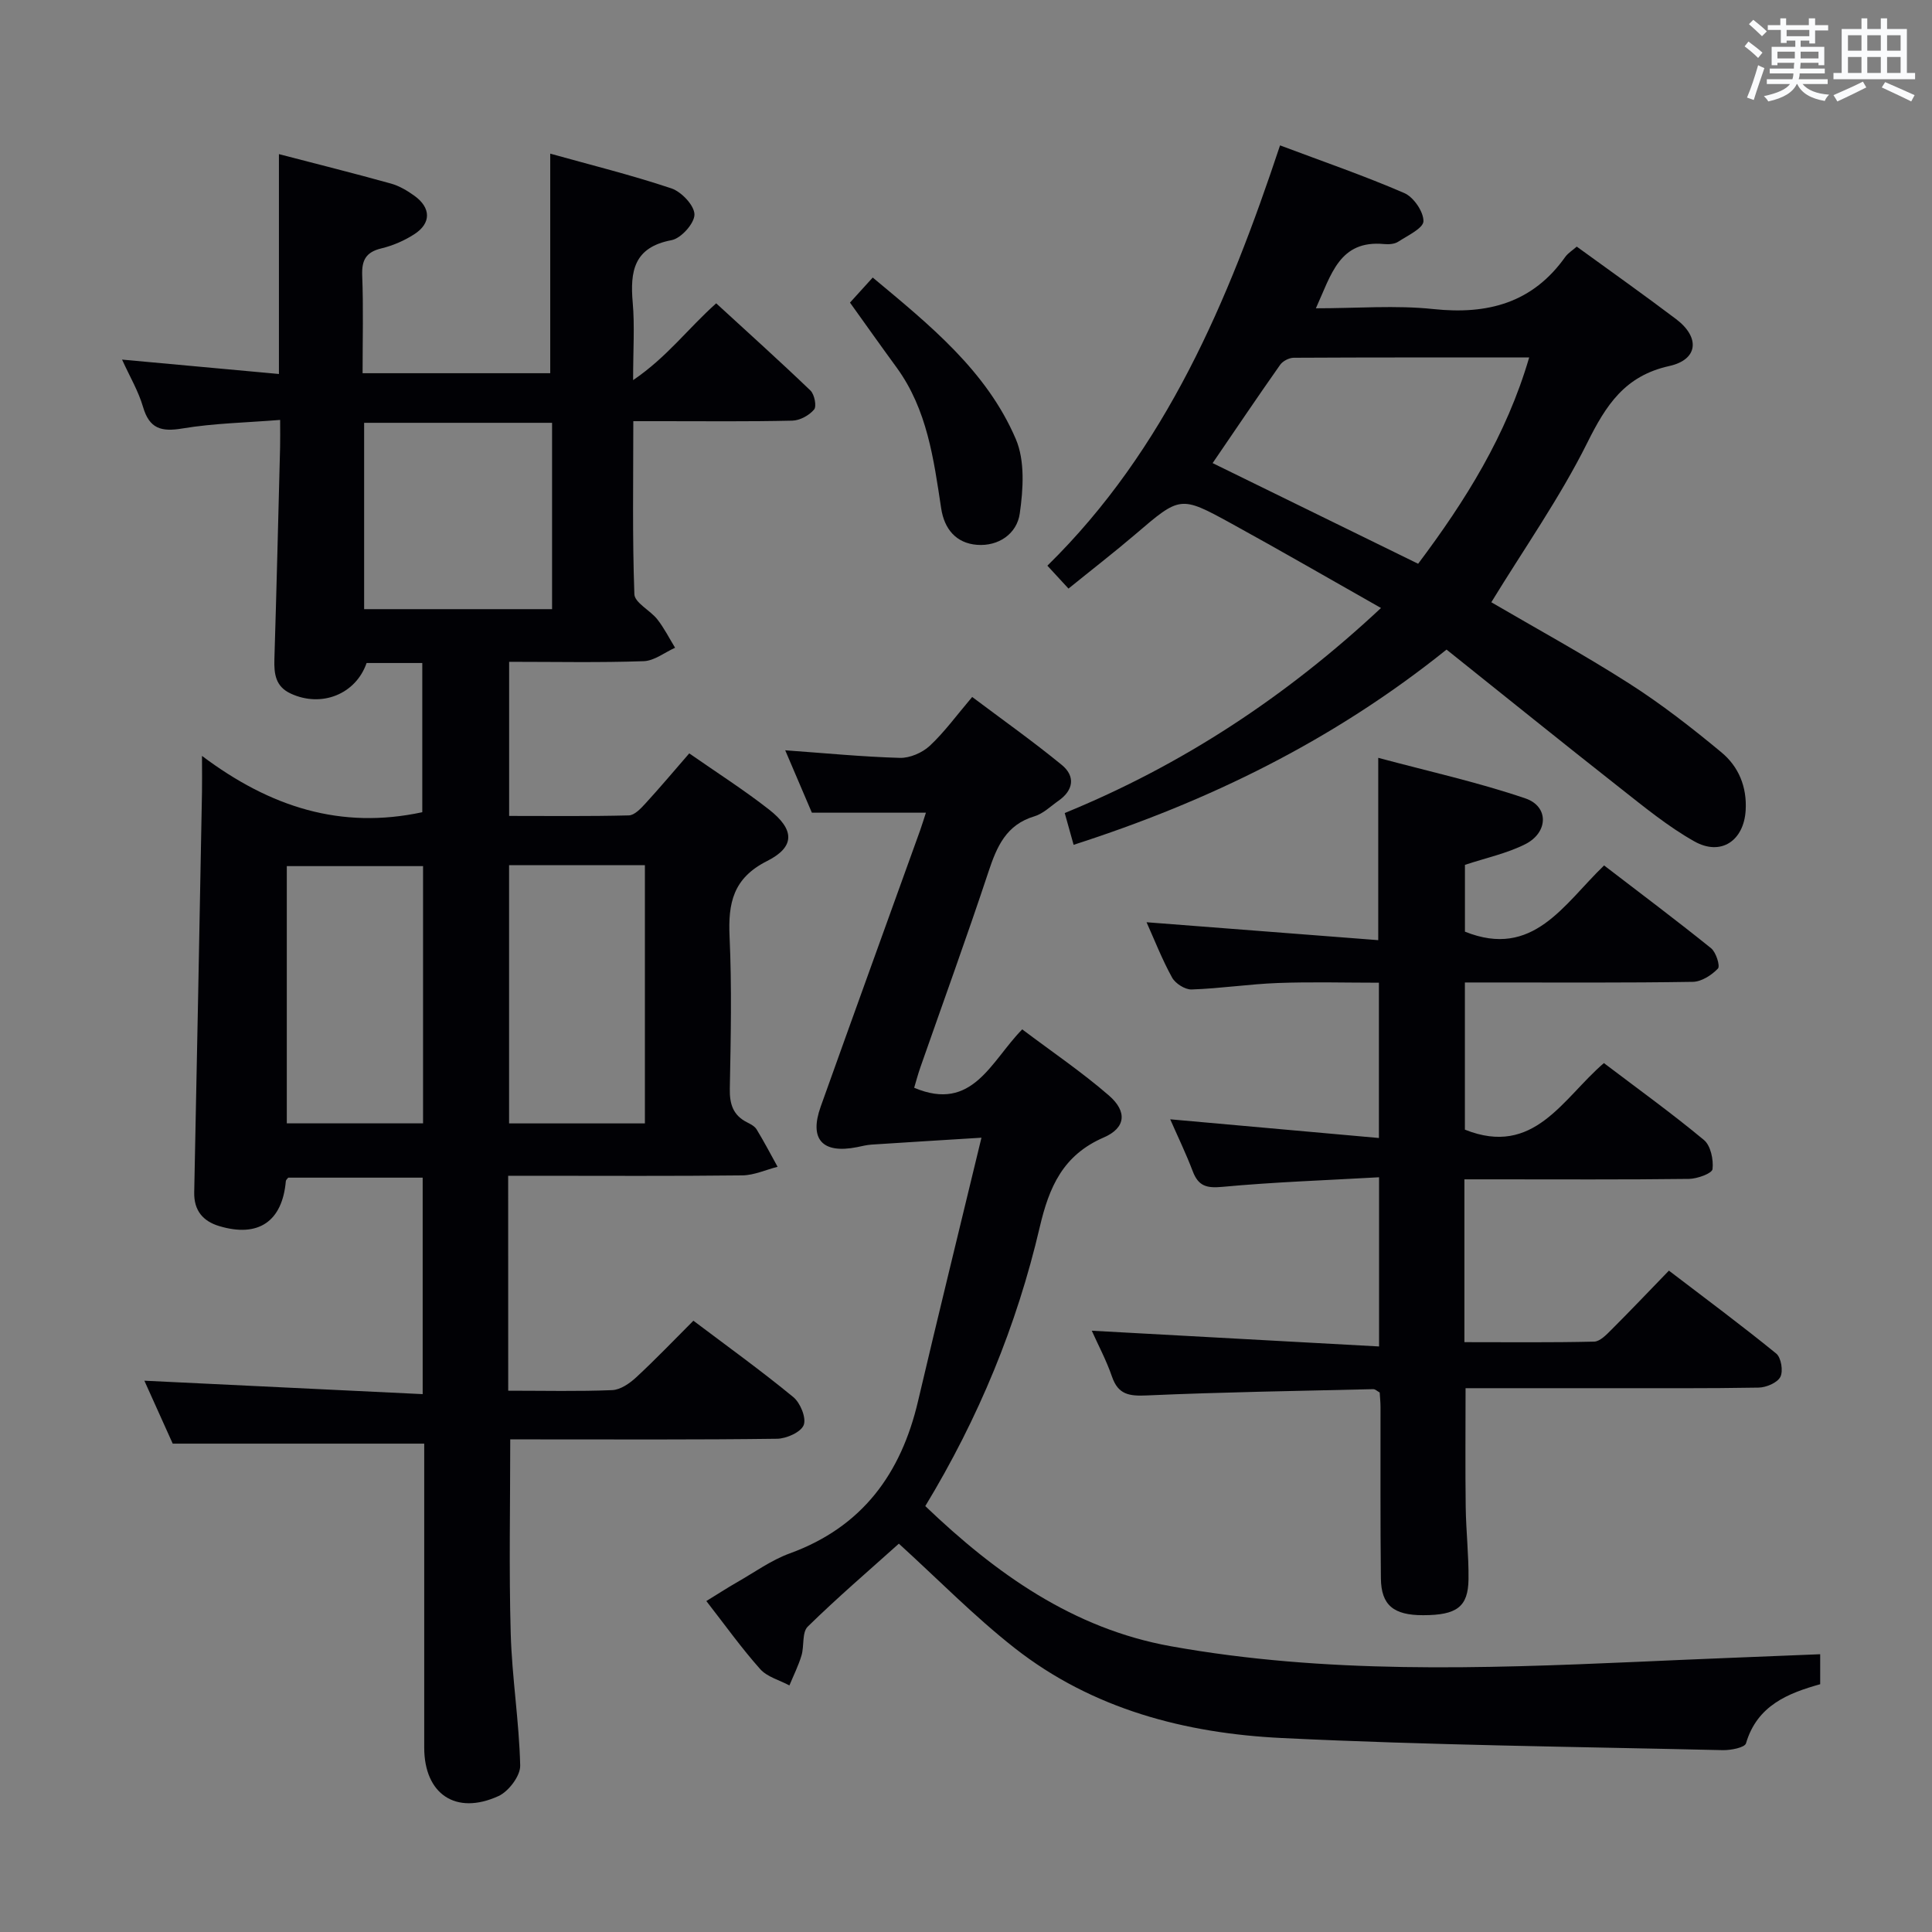 <svg enable-background="new 0 0 400 400" viewBox="0 0 400 400" xmlns="http://www.w3.org/2000/svg"><rect x="0" y="0" width="400" height="400" fill="#808080" stroke="none"/><g fill="#010105"><path d="m105.22 287.93c7.57 0 14.56.17 21.53-.12 1.71-.07 3.62-1.4 4.97-2.65 4.02-3.72 7.8-7.68 11.84-11.72 7 5.28 14.02 10.33 20.68 15.81 1.46 1.19 2.73 4.31 2.16 5.79-.57 1.47-3.56 2.81-5.51 2.84-16.66.22-33.32.13-49.98.13-1.8 0-3.6 0-5.27 0 0 13.7-.28 26.97.1 40.22.26 9.11 1.75 18.2 1.96 27.31.05 2.13-2.39 5.35-4.48 6.31-8.86 4.05-15.39-.42-15.39-10.03 0-20.98 0-41.96 0-62.93-17.27 0-34.27 0-52.07 0-1.71-3.8-3.86-8.57-5.87-13.03 19.25.93 38.25 1.85 57.62 2.78 0-15.59 0-30.01 0-44.82-9.27 0-18.52 0-27.83 0-.15.2-.47.44-.5.71-.72 8.35-5.68 11.77-13.82 9.31-3.31-1-5.23-3.19-5.15-6.98.58-27.62 1.09-55.24 1.61-82.86.04-1.93 0-3.86 0-7.5 14.19 10.66 28.8 15.27 45.61 11.66 0-9.9 0-20.27 0-30.89-3.95 0-7.73 0-11.53 0-2.24 6.45-9.32 9.3-15.72 6.32-3.13-1.45-3.46-4.05-3.37-7.08.45-14.64.8-29.27 1.18-43.91.04-1.62.01-3.24.01-5.66-7.13.57-13.76.69-20.23 1.77-4.38.73-6.84.06-8.16-4.47-.95-3.26-2.74-6.27-4.34-9.79 11.15 1.02 21.66 1.98 32.48 2.98 0-15.52 0-30.26 0-45.52 7.91 2.06 15.59 3.98 23.21 6.1 1.71.48 3.36 1.46 4.82 2.51 3.47 2.49 3.53 5.7 0 7.97-2.05 1.33-4.43 2.36-6.8 2.93-3.2.77-4.11 2.41-3.99 5.61.26 6.63.08 13.27.08 20.24h38.85c0-14.93 0-29.79 0-45.46 8.15 2.28 16.73 4.4 25.08 7.19 2.08.7 4.76 3.52 4.78 5.4.02 1.83-2.77 4.95-4.73 5.32-7.84 1.47-8.62 6.45-8.05 12.97.42 4.77.08 9.6.08 16.01 7.01-4.75 11.29-10.62 17.2-15.9 6.48 5.95 13.1 11.9 19.52 18.06.83.8 1.31 3.26.75 3.93-1.02 1.21-2.93 2.26-4.5 2.3-8.99.21-17.99.11-26.99.11-1.79 0-3.58 0-5.94 0 0 12.28-.21 24.06.22 35.82.07 1.79 3.29 3.34 4.76 5.22 1.42 1.81 2.46 3.9 3.67 5.87-2.16.97-4.3 2.7-6.49 2.78-9.15.32-18.31.13-27.87.13v31.91c8.24 0 16.51.1 24.78-.11 1.18-.03 2.49-1.43 3.44-2.47 3.02-3.29 5.89-6.71 9.07-10.37 5.67 3.95 11.28 7.53 16.5 11.61 5.33 4.16 5.47 7.73-.39 10.68-7.03 3.54-8.08 8.69-7.76 15.65.48 10.47.25 20.99.05 31.48-.06 3.18.66 5.49 3.56 6.96.73.37 1.59.81 1.99 1.47 1.54 2.53 2.91 5.15 4.34 7.74-2.43.62-4.85 1.75-7.29 1.78-14.33.17-28.66.08-42.99.08-1.79 0-3.57 0-5.5 0 .01 15.06.01 29.49.01 44.5zm9.08-200.39c-13.37 0-26.11 0-38.91 0v38.58h38.91c0-13.1 0-25.7 0-38.58zm-26.71 91.78c-9.81 0-19.04 0-28.21 0v53.26h28.21c0-17.89 0-35.43 0-53.26zm17.81-.19v53.46h28.12c0-18.03 0-35.72 0-53.46-9.55 0-18.68 0-28.12 0z"/><path d="m376.85 342.49v6.21c-6.69 1.87-13.06 4.41-15.36 12.24-.26.88-3.13 1.44-4.78 1.41-30.44-.71-60.91-1.03-91.32-2.51-19.97-.97-39.19-5.97-55.32-18.63-8.35-6.55-15.83-14.21-23.97-21.61-6.19 5.56-12.73 11.16-18.87 17.18-1.21 1.19-.7 4-1.29 5.98-.64 2.12-1.65 4.13-2.5 6.19-2.05-1.1-4.6-1.75-6.05-3.38-3.86-4.33-7.25-9.08-11.15-14.09 2.27-1.39 4.29-2.71 6.39-3.91 3.61-2.06 7.06-4.57 10.92-5.97 14.96-5.46 23-16.47 26.52-31.51 4.16-17.73 8.52-35.41 13.13-54.54-8.72.54-15.76.97-22.79 1.43-.99.07-1.97.32-2.95.52-7.17 1.43-9.97-1.59-7.55-8.37 6.81-19.07 13.71-38.1 20.57-57.15.44-1.23.81-2.48 1.22-3.72-7.76 0-15.29 0-23.61 0-1.55-3.64-3.47-8.13-5.52-12.92 8.25.59 15.98 1.35 23.73 1.57 2.07.06 4.65-1.06 6.19-2.49 3.02-2.81 5.48-6.22 8.79-10.12 6.27 4.71 12.58 9.18 18.55 14.07 2.83 2.32 2.46 5.22-.67 7.41-1.63 1.14-3.17 2.68-5 3.23-5.85 1.75-7.78 6.27-9.51 11.49-4.49 13.54-9.37 26.96-14.08 40.43-.54 1.54-.95 3.12-1.3 4.28 12.12 5.13 15.87-5.5 22.37-12.09 6.17 4.65 12.36 8.84 17.96 13.7 3.81 3.31 3.5 6.7-1.08 8.68-8.45 3.66-11.31 10.24-13.26 18.6-4.75 20.31-12.63 39.48-23.69 57.72 14.61 13.98 30.6 25.37 50.81 29.01 31.98 5.76 64.26 4.65 96.52 3.24 12.47-.57 24.93-1.05 37.95-1.58z"/><path d="m303.19 244.17v33.71c9.01 0 17.94.1 26.86-.11 1.21-.03 2.54-1.43 3.55-2.44 3.89-3.88 7.67-7.86 11.93-12.26 7.62 5.82 15.05 11.33 22.22 17.17 1.02.83 1.48 3.64.85 4.84-.64 1.22-2.92 2.18-4.5 2.21-10.66.19-21.33.11-31.99.12-9.47 0-18.94 0-28.68 0 0 8.49-.08 16.57.03 24.64.07 4.98.64 9.96.58 14.94-.08 5.71-2.44 7.41-9.38 7.42-6.11.01-8.7-2.05-8.76-7.62-.14-11.83-.06-23.66-.08-35.49 0-.99-.11-1.98-.17-3-.49-.26-.92-.7-1.34-.69-15.62.37-31.25.61-46.86 1.3-3.62.16-5.93-.13-7.22-3.88-1.17-3.4-2.89-6.61-4.19-9.52 19.8 1.08 39.45 2.16 59.48 3.26 0-12.21 0-23.09 0-35.03-11.04.63-21.79.99-32.48 1.99-3.26.3-4.93-.18-6.09-3.22-1.41-3.71-3.15-7.3-4.67-10.77 14.28 1.28 28.52 2.55 43.21 3.87 0-11.33 0-21.4 0-32.15-7.02 0-13.97-.2-20.91.06-5.96.22-11.9 1.14-17.86 1.34-1.36.05-3.37-1.23-4.05-2.46-2.08-3.77-3.65-7.81-5.29-11.46 15.81 1.22 31.7 2.45 47.97 3.71 0-12.93 0-24.64 0-37.75 10.3 2.77 20.57 5.03 30.47 8.4 4.9 1.67 4.75 7.07-.03 9.48-3.79 1.91-8.08 2.82-12.49 4.28v13.83c14.13 5.68 20.44-5.66 28.81-13.71 7.52 5.77 14.94 11.33 22.15 17.14 1.03.83 1.92 3.68 1.42 4.21-1.31 1.37-3.41 2.73-5.22 2.75-13.83.22-27.66.13-41.49.13-1.8 0-3.6 0-5.68 0v30.47c14.34 5.74 20.25-6.47 28.78-13.78 7.08 5.37 14.09 10.42 20.71 15.92 1.4 1.16 2.01 4.08 1.78 6.04-.11.89-3.17 2-4.9 2.02-13.49.17-26.99.09-40.49.09-1.8 0-3.61 0-5.98 0z"/><path d="m326.45 51.06c6.91 5.02 13.82 9.91 20.57 15.01 4.99 3.77 4.59 8.38-1.41 9.71-9.22 2.04-13.1 8.09-16.99 15.91-5.66 11.36-13.05 21.86-19.86 33 9.16 5.36 19.06 10.76 28.54 16.82 6.69 4.27 13.01 9.2 19.12 14.27 3.54 2.94 5.29 7.12 5 12-.37 6.26-5.1 9.54-10.64 6.41-5.45-3.07-10.38-7.13-15.33-11.02-12-9.44-23.88-19.03-35.96-28.68-23.5 18.87-49.32 31.45-77.21 40.42-.56-1.99-1.09-3.89-1.84-6.58 24.25-9.92 45.76-24.02 65.48-42.45-10.56-5.98-20.74-11.87-31.05-17.53-10.53-5.78-10.55-5.64-19.84 2.3-4.41 3.76-9 7.31-13.81 11.21-1.4-1.52-2.61-2.83-4.37-4.74 24.57-24.12 37.46-54.8 48.17-87.02 9.07 3.41 17.53 6.32 25.72 9.87 1.92.83 3.99 3.84 3.97 5.82-.01 1.45-3.26 2.98-5.22 4.25-.76.5-1.95.58-2.92.49-9.27-.88-10.94 6.31-14.13 13.3 8.55 0 16.53-.67 24.34.16 11.27 1.19 20.55-1.28 27.32-10.84.59-.79 1.5-1.34 2.35-2.09zm-9.85 22.95c-16.51 0-32.64-.03-48.76.06-.96.01-2.25.68-2.8 1.46-4.67 6.63-9.2 13.35-13.98 20.35 14.16 6.94 28.27 13.85 42.55 20.84 9.8-13.05 18.28-26.59 22.99-42.71z"/><path d="m175.98 62.65c1.71-1.88 3.04-3.36 4.71-5.19 11.77 9.82 23.57 19.29 29.63 33.46 1.91 4.48 1.53 10.36.81 15.41-.59 4.16-4.37 6.82-8.86 6.47-4.31-.34-6.76-3.26-7.41-7.55-1.55-10.2-2.89-20.45-9.21-29.14-3.24-4.43-6.41-8.91-9.67-13.46z"/></g><path d="m361.2 9.6.8-1c.9.7 1.9 1.4 2.9 2.3l-.9 1.1c-1-1-2-1.8-2.8-2.4zm.5 10.6c.9-2.1 1.6-4.3 2.3-6.7.4.2.8.4 1.3.6-.7 2.1-1.5 4.3-2.2 6.6zm.4-15.2.9-.9c1 .8 2 1.6 2.8 2.4l-1 1c-.9-.9-1.8-1.7-2.7-2.5zm12.5-1.2h1.2v1.4h2.7v1.1h-2.7v2.7h-1.2v-.6h-1.8v1.3h4.9v3.8h-1.2v-.5h-3.7c0 .4-.1.9-.1 1.2h5.1v1h-5.2c0 .5-.1.9-.2 1.2h6v1h-5.2c1.1 1.3 2.9 2 5.5 2.2-.4.4-.7.8-.9 1.3-2.9-.5-4.8-1.6-5.7-3.5h-.1c-.8 1.7-2.7 2.9-5.9 3.6-.2-.4-.6-.8-.9-1.1 2.8-.6 4.6-1.4 5.4-2.5h-4.8v-1h5.3c.1-.3.2-.7.2-1.2h-4.9v-1h5c0-.4 0-.8.1-1.2h-3.5v.5h-1.2v-3.8h4.9v-1.3h-1.8v.5h-1.2v-2.7h-2.7v-1h2.6v-1.4h1.2v1.4h4.7v-1.4zm-6.6 8.3h3.6c0-.4 0-.9 0-1.4h-3.6zm1.9-4.6h4.7v-1.3h-4.7zm6.6 3.2h-3.7v1.4h3.7z" fill="#fafbfc"/><path d="m385.3 3.8h1.3v2.2h2.8v-2.2h1.3v2.2h4.1v9.1h1.7v1.3h-16.9v-1.3h1.7v-9.1h4.1v-2.2zm.4 13.1.7 1.2c-1.8.9-3.8 1.9-6 2.9-.2-.4-.5-.8-.8-1.3 2.3-1 4.3-1.9 6.1-2.8zm-3.1-6.4h2.8v-3.2h-2.8zm0 4.6h2.8v-3.3h-2.8zm4-4.6h2.8v-3.2h-2.8zm0 4.6h2.8v-3.3h-2.8zm3.7 1.9c2.1.9 4.1 1.8 6.1 2.7l-.7 1.3c-2.2-1.1-4.2-2-6.1-2.9zm3.2-9.7h-2.8v3.2h2.8zm-2.8 7.8h2.8v-3.3h-2.8z" fill="#fafbfc"/></svg>